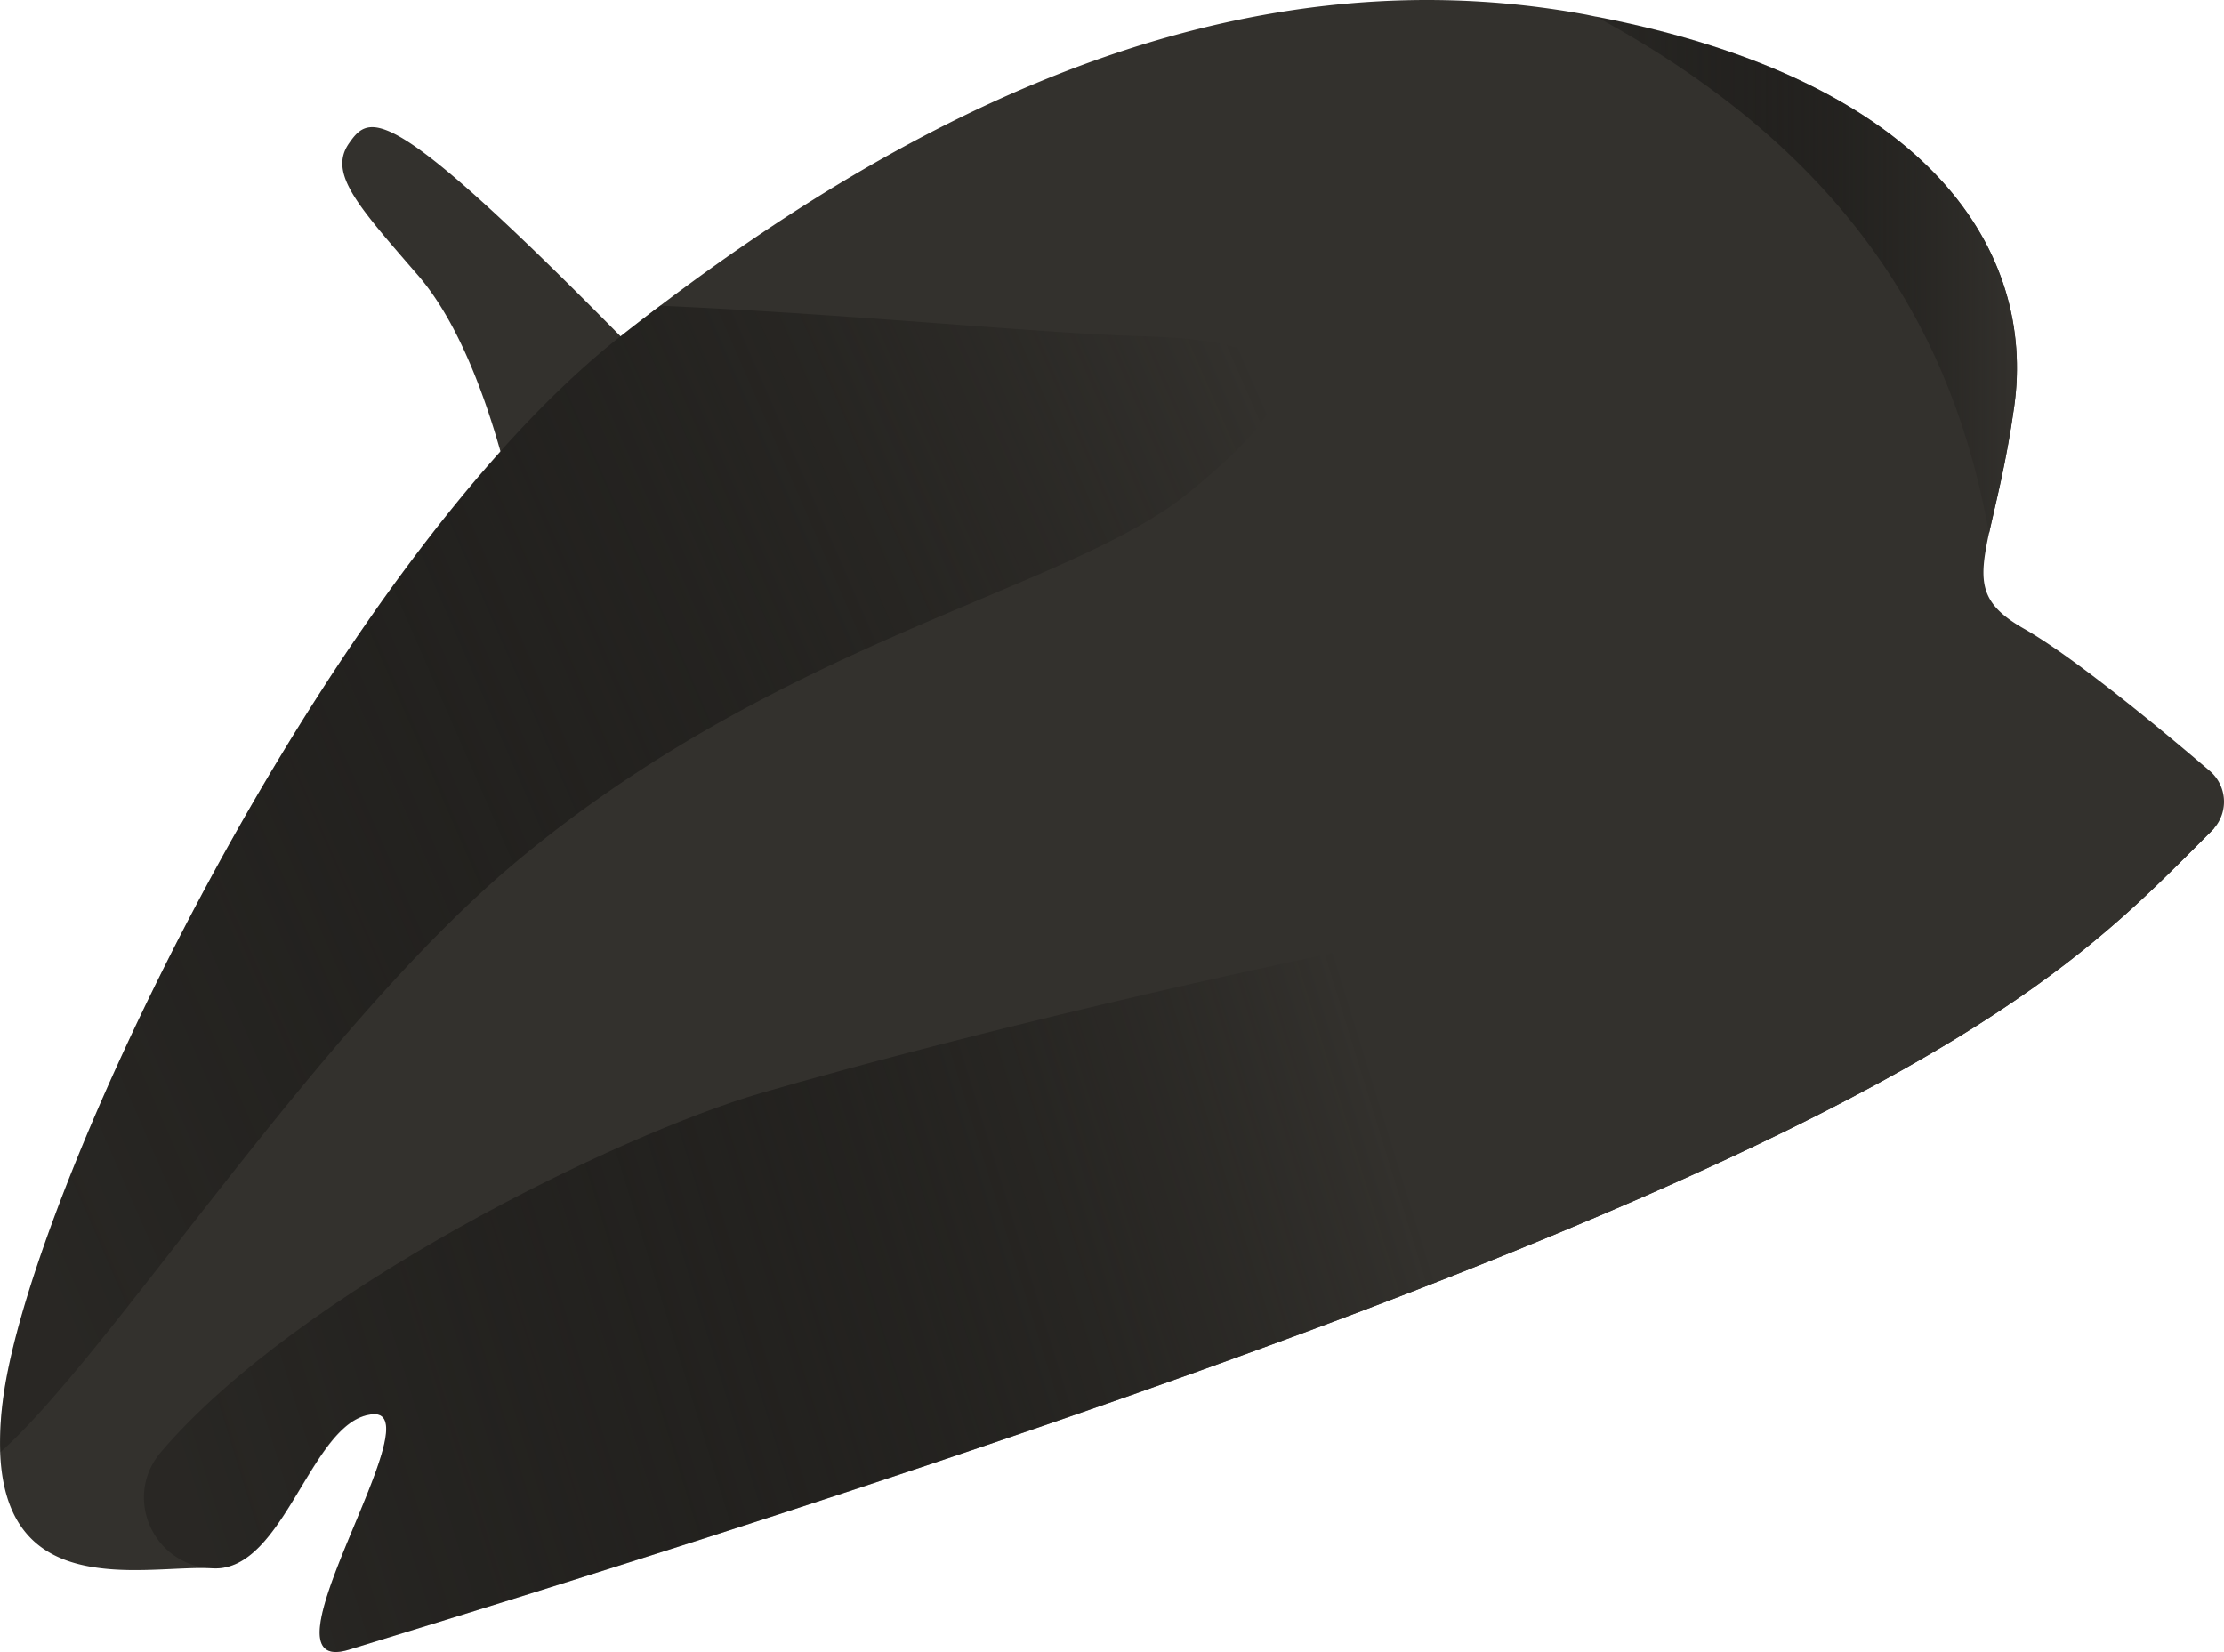 <svg xmlns="http://www.w3.org/2000/svg" xmlns:xlink="http://www.w3.org/1999/xlink" viewBox="0 0 691.16 513.39"><defs><linearGradient id="linear-gradient" x1="495.83" y1="85.44" x2="626.8" y2="85.44" gradientUnits="userSpaceOnUse"><stop offset="0" stop-opacity="0.2"/><stop offset="0.54" stop-color="#191816" stop-opacity="0.6"/><stop offset="1" stop-color="#33312d"/></linearGradient><linearGradient id="linear-gradient-2" x1="-17.96" y1="325.73" x2="402.22" y2="142.57" xlink:href="#linear-gradient"/><linearGradient id="linear-gradient-3" x1="57.42" y1="461.68" x2="431.65" y2="346.24" xlink:href="#linear-gradient"/></defs><g id="Layer_2" data-name="Layer 2"><g id="asset"><g id="beret-black"><path d="M686.76,239.6c-14.85-12.69-42.09-35.31-57.73-44.2-13.83-7.86-14.2-14.41-10.92-29.6h0c2-9.26,5.36-21.72,7.86-39.66,6.54-46.93-24.66-100.68-130.14-121L493,4.55c-43.8-8.11-86.49-5-127.88,6.36C309.25,26.26,255.76,56.69,205.19,95q-2,1.47-3.9,3c-2.81,2.15-5.62,4.34-8.41,6.54-72.32-73.33-77.9-69.34-84.42-60s2.79,19.45,21.42,41c12.65,14.63,20.83,37.73,25.67,54.8C77.8,227.12,7.74,379.26.85,435.52a101.43,101.43,0,0,0-.8,15.85c1,25.85,14.73,33.76,30.31,35.87C43,489,56.82,486.86,66,487.4c22.61,1.33,30.59-46.56,49.92-47.89S78,522,108.46,512.67c156-47.67,266.25-85.79,345.85-117.32,165.15-65.41,198.27-102.42,233.17-137.3.22-.22.43-.45.63-.68A12.58,12.58,0,0,0,686.76,239.6Z" fill="#33312d"/><path d="M626,126.13c-2.5,17.94-5.86,30.4-7.86,39.66C607.53,106.24,576.81,48.91,495.83,5.08,601.31,25.45,632.51,79.2,626,126.13Z" fill="url(#linear-gradient)"/><path d="M201.29,97.94c-2.81,2.15-5.62,4.34-8.41,6.54-91.29,72-184,265.86-192,331a101.43,101.43,0,0,0-.8,15.85C34.31,420.9,98.18,319.9,160.29,267.92c82.65-69.17,171.77-84.42,209-114.71s41.61-47.16-14.5-48.73q-5.32-.15-11.56-.47c-32.89-1.69-83.64-6.57-138-9Z" fill="url(#linear-gradient-2)"/><path d="M688.11,257.37c-.2.23-.41.46-.63.68-34.9,34.88-68,71.89-233.17,137.3C374.71,426.88,264.42,465,108.46,512.67,78,522,135.27,438.18,116,439.51S88.64,488.73,66,487.4h-.28c-18.23-1-27.57-22.24-15.72-36.13,43-50.39,142.22-98.62,186.26-111.51C288.9,324.35,512.41,265.33,688.11,257.37Z" fill="url(#linear-gradient-3)"/></g></g></g></svg>